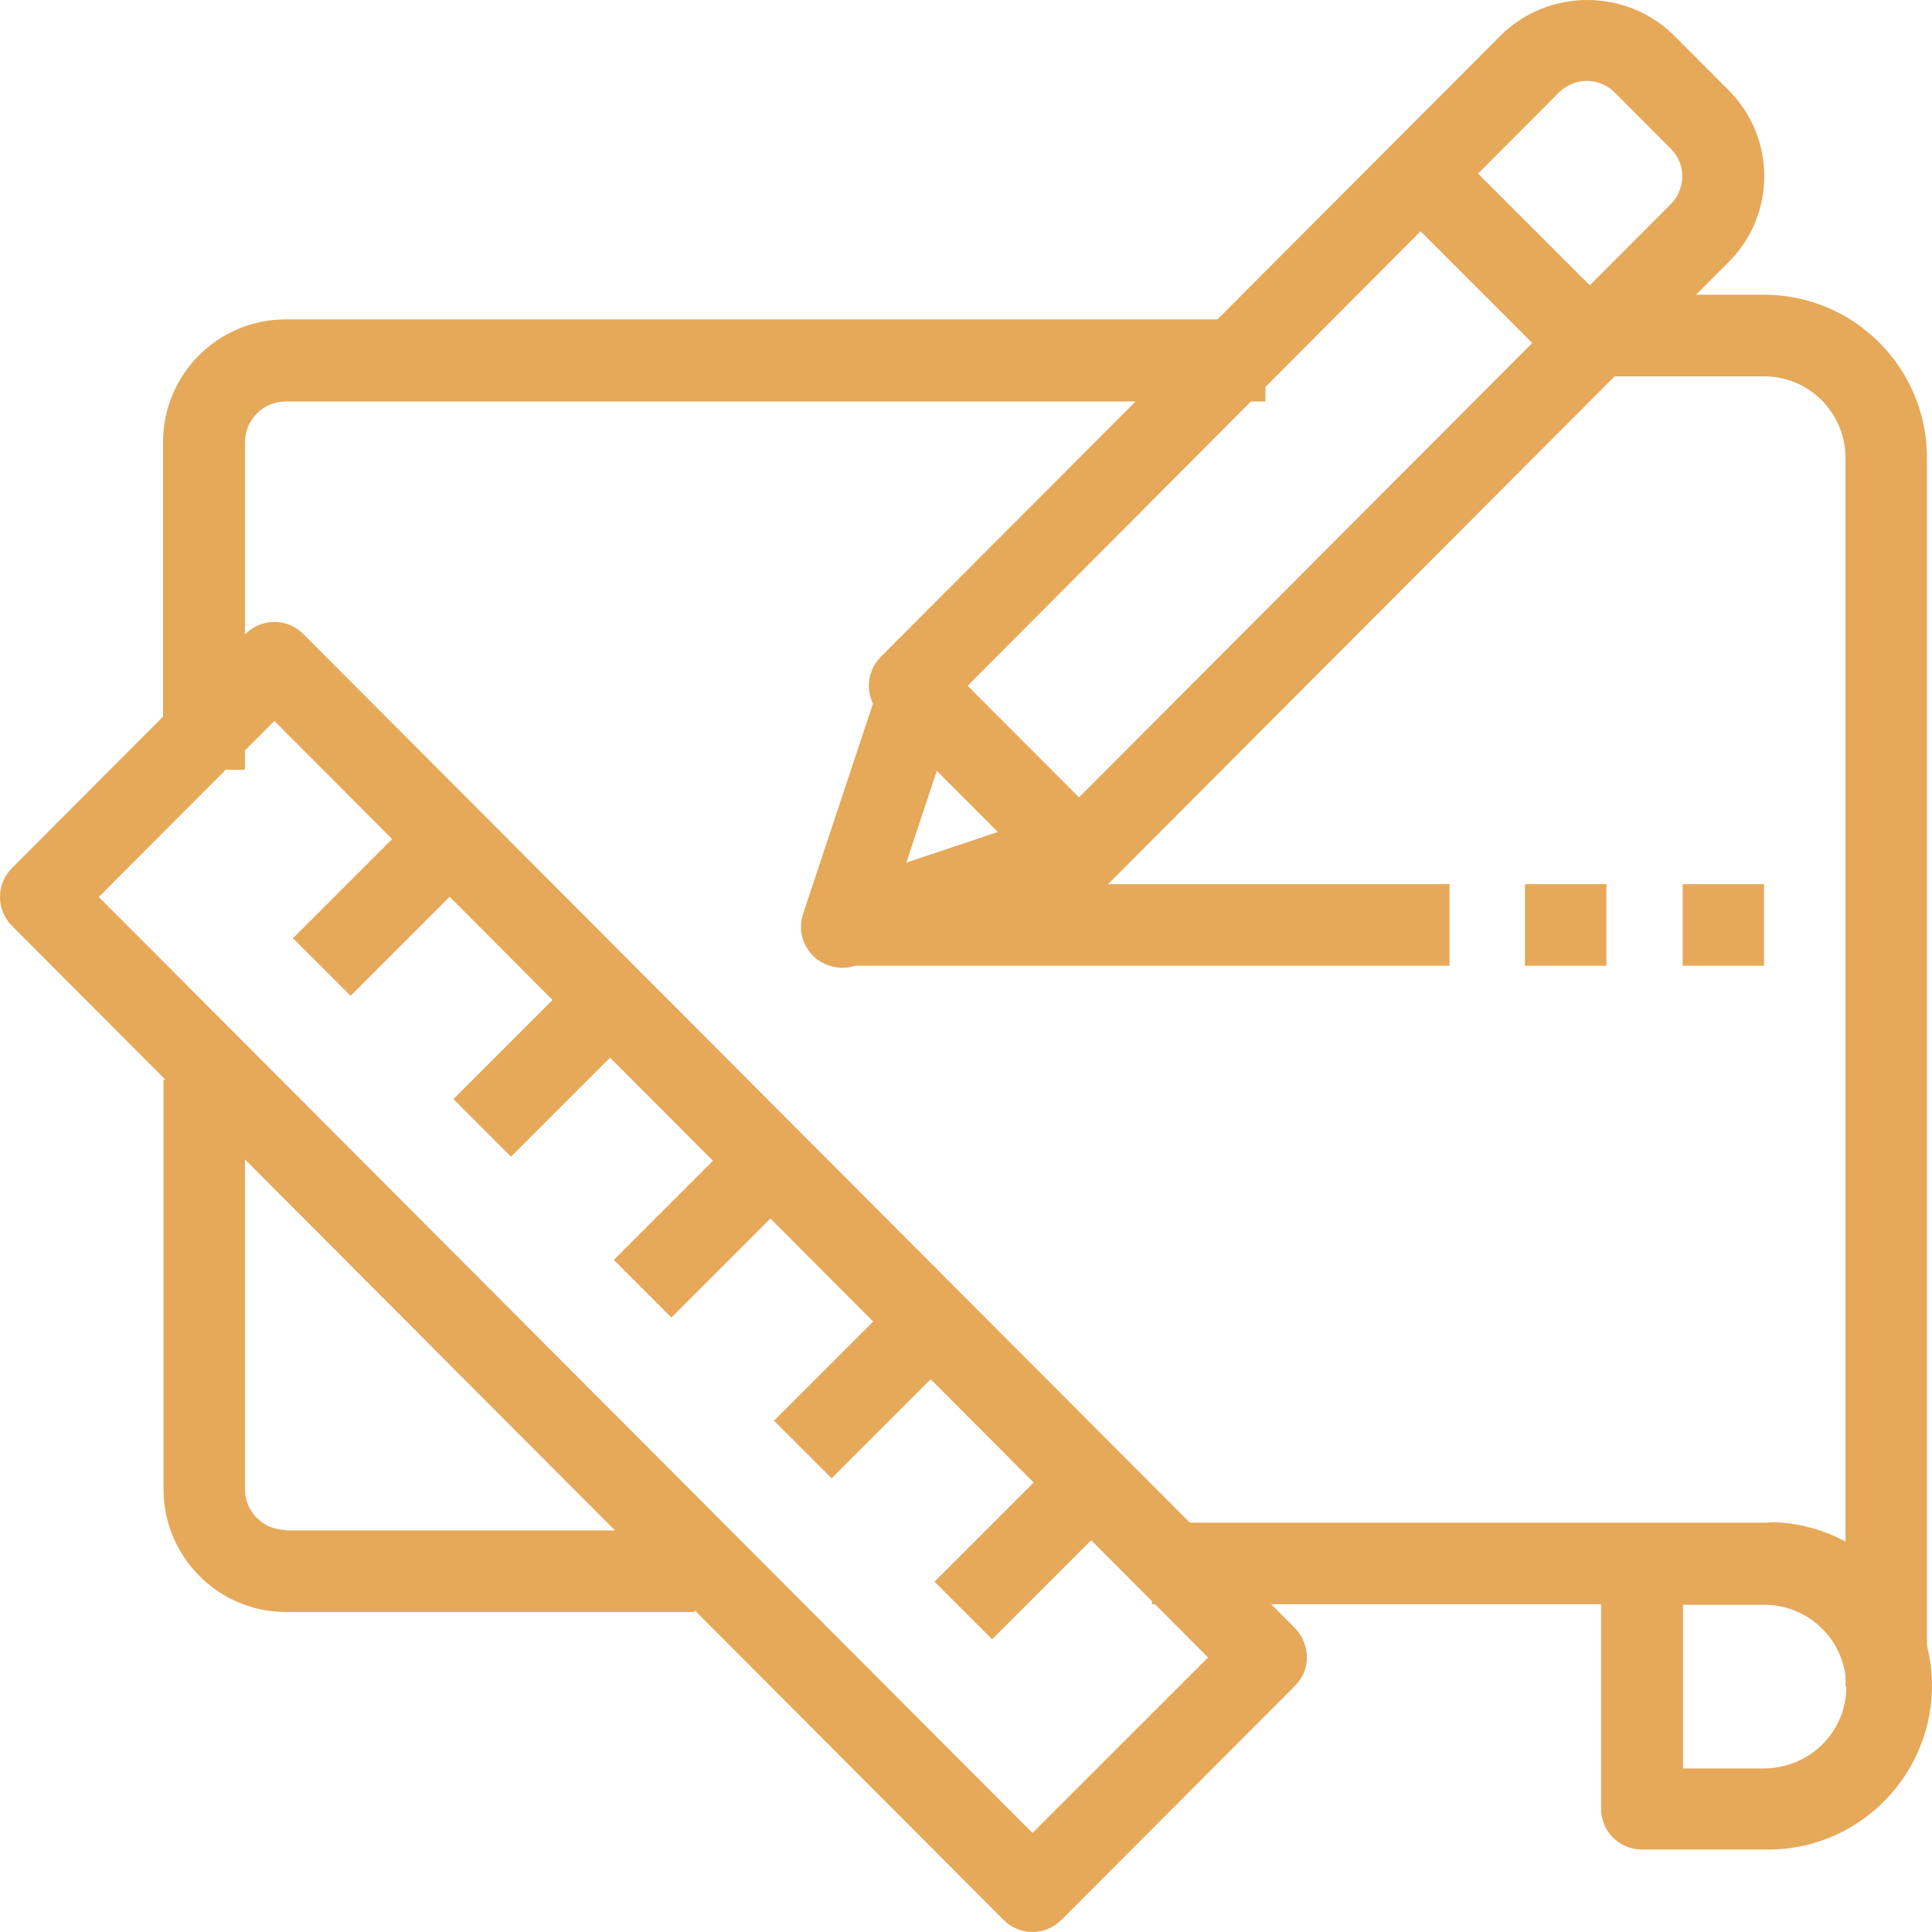 <svg width="90" height="90" viewBox="0 0 90 90" fill="none" xmlns="http://www.w3.org/2000/svg">
<path d="M13.306 14.879C10.163 14.879 7.594 17.429 7.594 20.604V35.855H11.41V20.604C11.41 19.554 12.258 18.704 13.306 18.704H58.947V14.879H13.306Z" fill="#E6A859"/>
<path d="M13.306 71.269C12.258 71.269 11.41 70.419 11.41 69.369V50.293H7.619V69.369C7.619 72.519 10.163 75.094 13.331 75.094H32.36V71.294H13.306V71.269Z" fill="#E6A859"/>
<path d="M60.319 75.837L14.129 29.535C13.381 28.784 12.183 28.784 11.435 29.535L0.561 40.435C-0.187 41.185 -0.187 42.385 0.561 43.135L46.751 89.438C47.499 90.188 48.696 90.188 49.445 89.438L60.319 78.537C61.067 77.812 61.067 76.612 60.319 75.837C60.319 75.862 60.319 75.862 60.319 75.837ZM48.098 85.387L4.602 41.785L12.782 33.585L56.278 77.212L48.098 85.387Z" fill="#E6A859"/>
<path d="M82.192 70.932H53.66V74.732H74.585V84.257C74.585 85.307 75.433 86.157 76.48 86.157H82.192C86.382 86.257 89.873 82.932 89.998 78.732C90.098 74.532 86.781 71.032 82.591 70.907C82.441 70.932 82.316 70.932 82.192 70.932ZM82.192 82.382H78.4V74.757H82.192C84.287 74.757 86.007 76.457 86.007 78.582C86.007 80.707 84.287 82.357 82.192 82.382Z" fill="#E6A859"/>
<path d="M82.181 13.73H72.679V17.531H82.181C84.276 17.531 85.972 19.231 85.972 21.356V78.559H89.763V21.356C89.788 17.155 86.371 13.73 82.181 13.73Z" fill="#E6A859"/>
<path d="M34.312 52.973L28.593 58.692L31.276 61.375L36.996 55.656L34.312 52.973Z" fill="#E6A859"/>
<path d="M26.843 45.48L21.123 51.199L23.806 53.882L29.526 48.163L26.843 45.48Z" fill="#E6A859"/>
<path d="M41.777 60.463L36.057 66.182L38.741 68.865L44.46 63.146L41.777 60.463Z" fill="#E6A859"/>
<path d="M49.252 67.961L43.532 73.68L46.215 76.363L51.935 70.644L49.252 67.961Z" fill="#E6A859"/>
<path d="M19.368 37.987L13.648 43.706L16.332 46.389L22.052 40.67L19.368 37.987Z" fill="#E6A859"/>
<path d="M80.54 4.219L77.922 1.594C75.702 -0.531 72.185 -0.531 69.966 1.594L41.035 30.595C40.286 31.345 40.286 32.545 41.035 33.295L48.916 41.196C49.664 41.946 50.861 41.946 51.609 41.196L80.54 12.194C82.735 9.994 82.735 6.419 80.54 4.219ZM77.847 9.494L50.263 37.146L45.075 31.945L72.634 4.294C73.357 3.594 74.48 3.594 75.203 4.294L77.822 6.919C78.545 7.619 78.545 8.769 77.847 9.494Z" fill="#E6A859"/>
<path d="M50.425 37.435L42.219 40.185L44.963 31.935L41.346 30.735L37.406 42.585C37.081 43.585 37.63 44.66 38.628 44.985C38.827 45.035 39.027 45.085 39.226 45.085C39.426 45.085 39.625 45.06 39.825 44.985L51.647 41.035L50.425 37.435Z" fill="#E6A859"/>
<path d="M67.672 6.906L64.989 9.589L72.88 17.479L75.563 14.796L67.672 6.906Z" fill="#E6A859"/>
<path d="M67.524 41.188H38.992V44.988H67.524V41.188Z" fill="#E6A859"/>
<path d="M74.832 41.188H71.04V44.988H74.832V41.188Z" fill="#E6A859"/>
<path d="M82.177 41.188H78.385V44.988H82.177V41.188Z" fill="#E6A859"/>
</svg>

